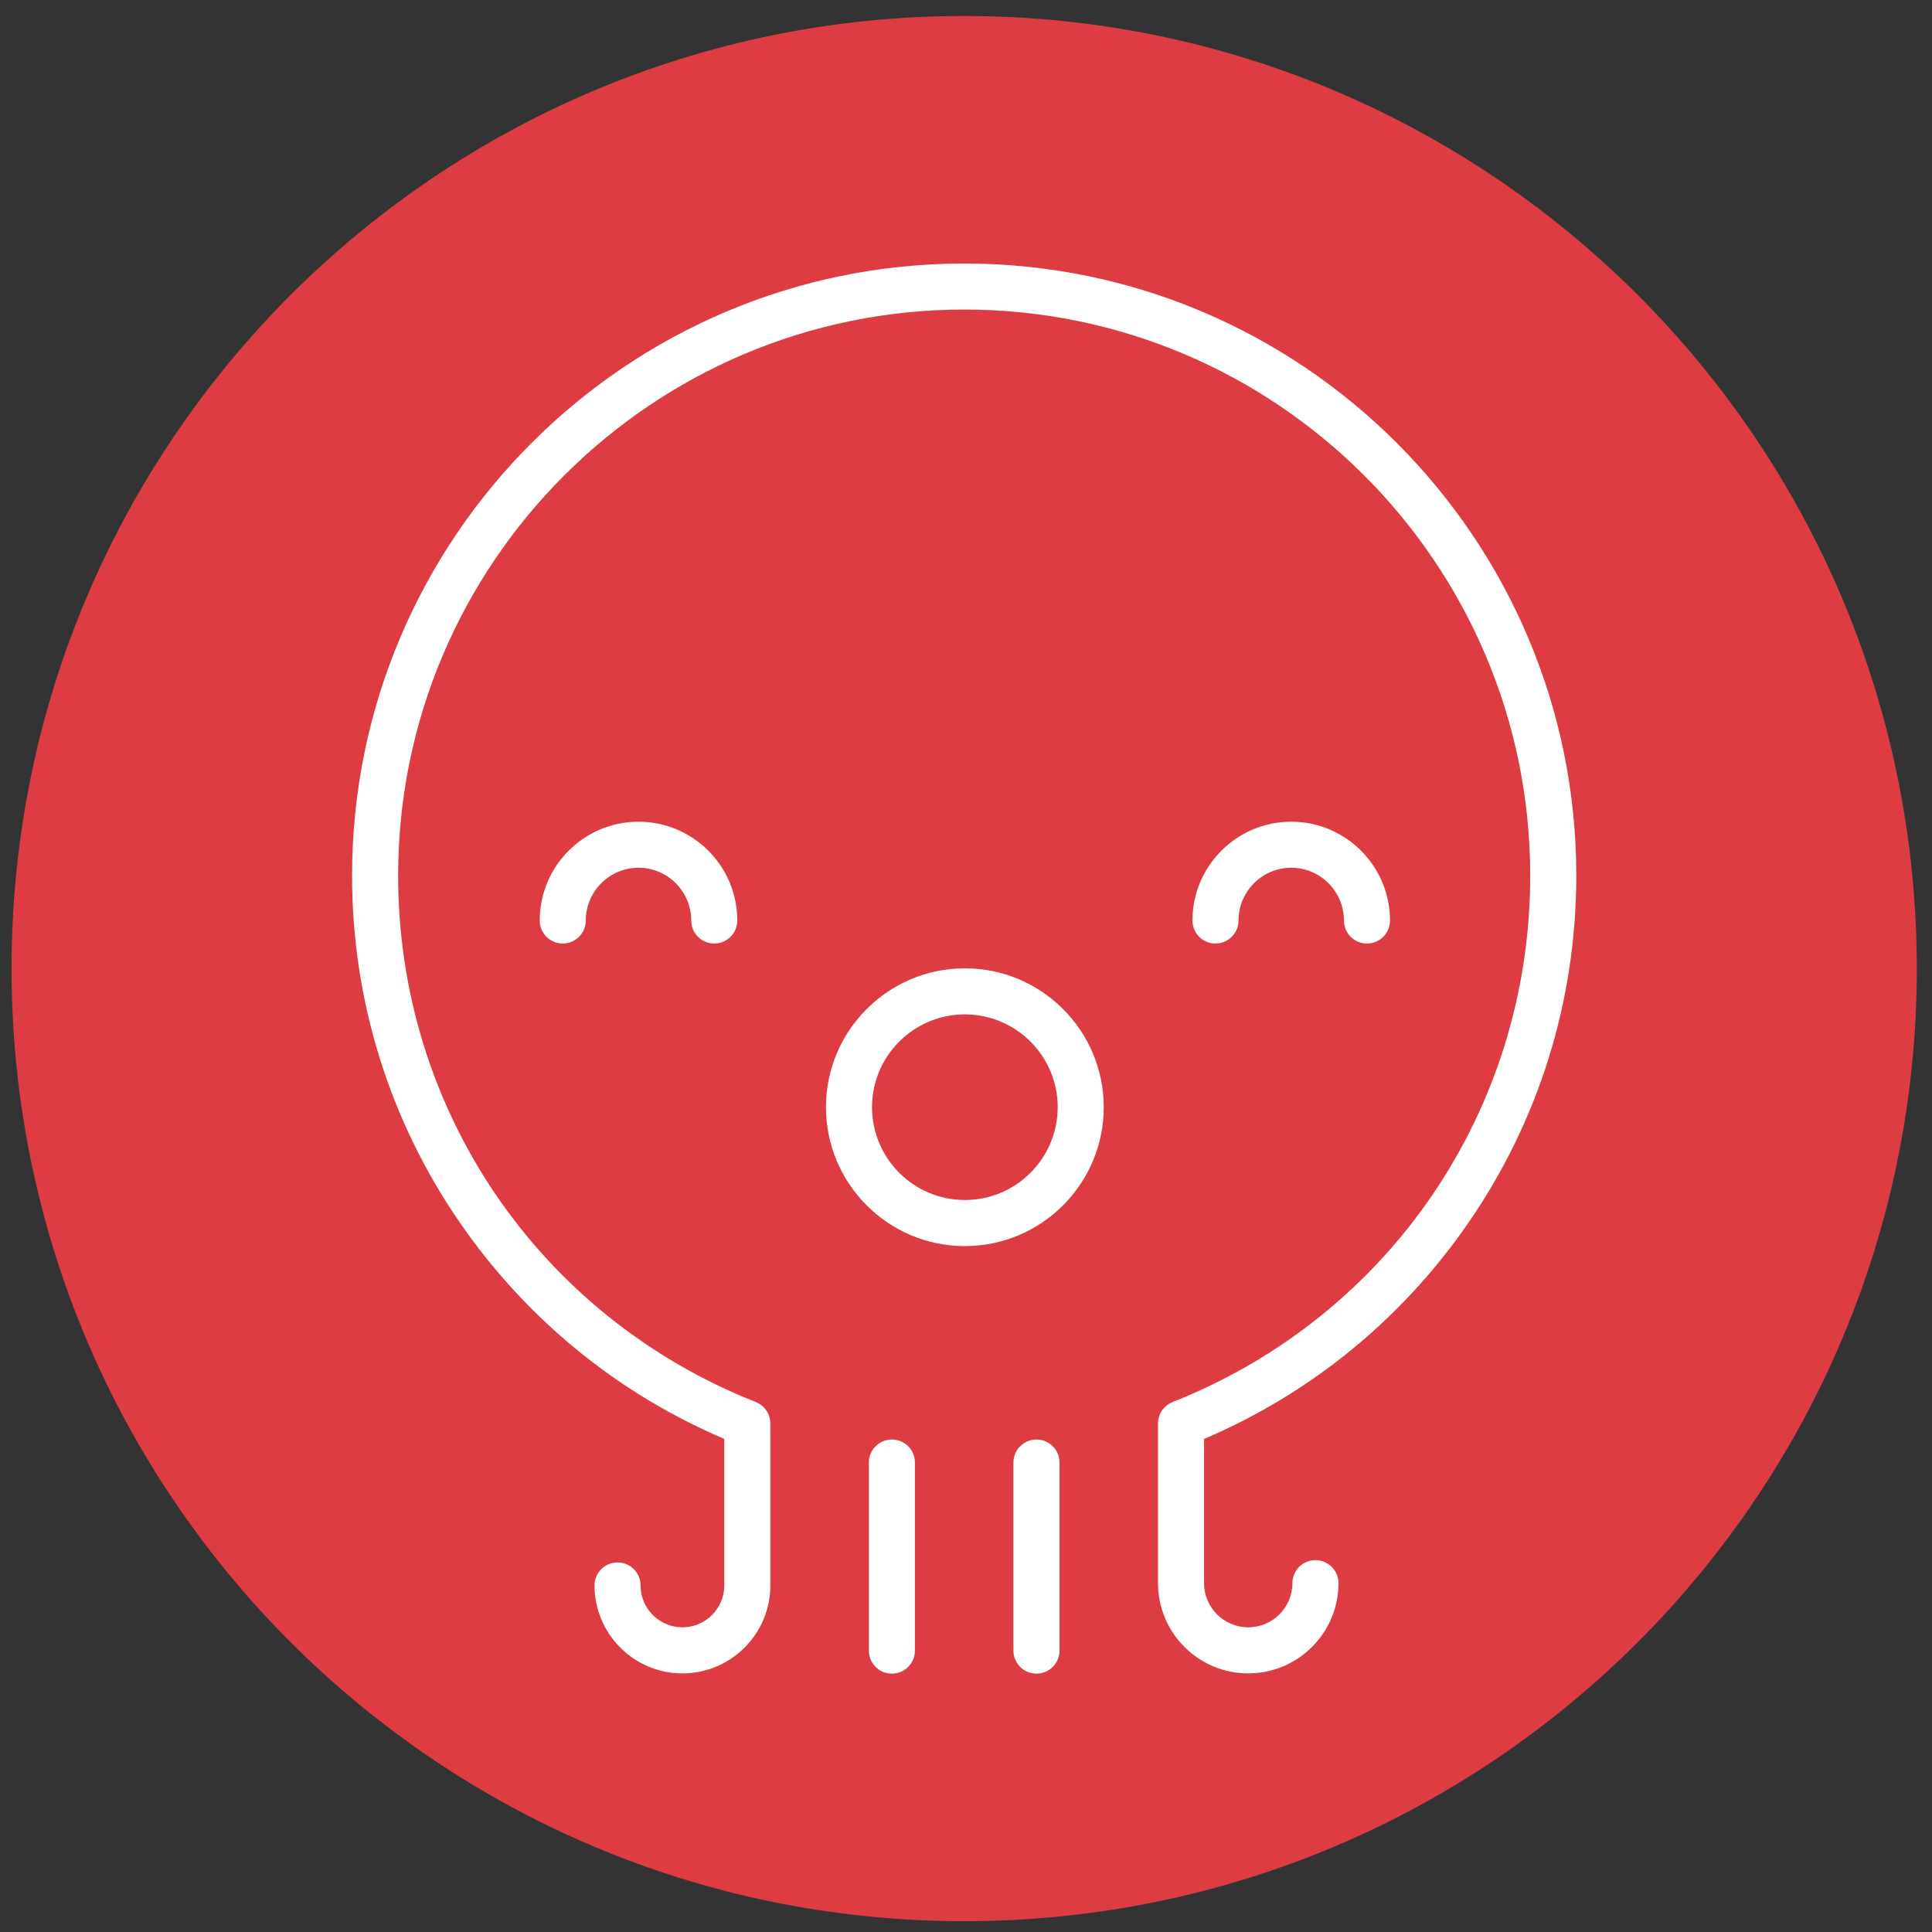 <?xml version="1.0" encoding="UTF-8" standalone="no"?>
<svg width="95px" height="95px" viewBox="0 0 95 95" version="1.1" xmlns="http://www.w3.org/2000/svg" xmlns:xlink="http://www.w3.org/1999/xlink" xmlns:sketch="http://www.bohemiancoding.com/sketch/ns">
    <rect x="0" y="0" width="95" height="95" fill="#333333" stroke="none"/>
    <!-- Generator: Sketch 3.4 (15575) - http://www.bohemiancoding.com/sketch -->
    <title>icon-logo</title>
    <desc>Created with Sketch.</desc>
    <defs></defs>
    <g id="Page-1" stroke="none" stroke-width="1" fill="none" fill-rule="evenodd" sketch:type="MSPage">
        <g id="1.整页-登录-0" sketch:type="MSArtboardGroup" transform="translate(-673, -160)">
            <g id="icon-logo" sketch:type="MSLayerGroup" transform="translate(673, 160)">
                <path d="M94.253,47.627 C94.253,73.496 73.281,94.468 47.411,94.468 C21.541,94.468 0.569,73.496 0.569,47.627 C0.569,21.756 21.541,0.786 47.411,0.786 C73.281,0.786 94.253,21.756 94.253,47.627" id="Fill-1" fill="#DD3D42" sketch:type="MSShapeGroup"></path>
                <path d="M61.377,82.284 C58.931,82.284 56.941,80.294 56.941,77.848 L56.941,69.995 C56.941,69.37 57.449,68.863 58.074,68.863 C58.699,68.863 59.206,69.37 59.206,69.995 L59.206,77.848 C59.206,79.044 60.18,80.018 61.377,80.018 C62.575,80.018 63.55,79.044 63.55,77.848 C63.55,77.222 64.057,76.715 64.683,76.715 C65.308,76.715 65.815,77.222 65.815,77.848 C65.815,80.294 63.825,82.284 61.377,82.284" id="Fill-2" fill="#FFFFFF" sketch:type="MSShapeGroup"></path>
                <path d="M67.216,46.395 C66.591,46.395 66.084,45.889 66.084,45.262 C66.084,43.833 64.921,42.669 63.492,42.669 C62.063,42.669 60.9,43.833 60.9,45.262 C60.9,45.889 60.392,46.395 59.767,46.395 C59.141,46.395 58.635,45.889 58.635,45.262 C58.635,42.585 60.814,40.405 63.492,40.405 C66.17,40.405 68.348,42.585 68.348,45.262 C68.348,45.889 67.842,46.395 67.216,46.395" id="Fill-3" fill="#FFFFFF" sketch:type="MSShapeGroup"></path>
                <path d="M35.121,46.395 C34.496,46.395 33.989,45.889 33.989,45.262 C33.989,43.833 32.826,42.669 31.396,42.669 C29.967,42.669 28.804,43.833 28.804,45.262 C28.804,45.889 28.297,46.395 27.672,46.395 C27.047,46.395 26.539,45.889 26.539,45.262 C26.539,42.585 28.718,40.405 31.396,40.405 C34.074,40.405 36.254,42.585 36.254,45.262 C36.254,45.889 35.747,46.395 35.121,46.395" id="Fill-4" fill="#FFFFFF" sketch:type="MSShapeGroup"></path>
                <path d="M43.855,82.296 C43.23,82.296 42.724,81.789 42.724,81.165 L42.724,71.915 C42.724,71.29 43.23,70.783 43.855,70.783 C44.481,70.783 44.988,71.29 44.988,71.915 L44.988,81.165 C44.988,81.789 44.481,82.296 43.855,82.296" id="Fill-5" fill="#FFFFFF" sketch:type="MSShapeGroup"></path>
                <path d="M50.965,82.296 C50.339,82.296 49.832,81.789 49.832,81.165 L49.832,71.915 C49.832,71.29 50.339,70.783 50.965,70.783 C51.589,70.783 52.097,71.29 52.097,71.915 L52.097,81.165 C52.097,81.789 51.589,82.296 50.965,82.296" id="Fill-6" fill="#FFFFFF" sketch:type="MSShapeGroup"></path>
                <path d="M33.556,82.284 C31.173,82.284 29.234,80.343 29.234,77.961 C29.234,77.334 29.741,76.828 30.366,76.828 C30.992,76.828 31.498,77.334 31.498,77.961 C31.498,79.095 32.422,80.018 33.556,80.018 C34.691,80.018 35.614,79.095 35.614,77.961 L35.614,69.995 C35.614,69.37 36.121,68.863 36.747,68.863 C37.372,68.863 37.879,69.37 37.879,69.995 L37.879,77.961 C37.879,80.343 35.939,82.284 33.556,82.284" id="Fill-7" fill="#FFFFFF" sketch:type="MSShapeGroup"></path>
                <path d="M47.444,61.273 C43.678,61.273 40.614,58.208 40.614,54.442 C40.614,50.677 43.678,47.614 47.444,47.614 C51.21,47.614 54.273,50.677 54.273,54.442 C54.273,58.208 51.21,61.273 47.444,61.273 L47.444,61.273 Z M47.444,49.879 C44.927,49.879 42.879,51.926 42.879,54.442 C42.879,56.96 44.927,59.007 47.444,59.007 C49.961,59.007 52.009,56.96 52.009,54.442 C52.009,51.926 49.961,49.879 47.444,49.879 L47.444,49.879 Z" id="Fill-8" fill="#FFFFFF" sketch:type="MSShapeGroup"></path>
                <path d="M58.492,71.048 L57.657,68.942 C68.341,64.711 75.244,54.549 75.244,43.055 C75.244,27.707 62.759,15.221 47.411,15.221 C32.064,15.221 19.577,27.707 19.577,43.055 C19.577,54.549 26.48,64.71 37.163,68.942 L36.329,71.048 C30.784,68.851 26.051,65.087 22.644,60.163 C19.155,55.124 17.312,49.207 17.312,43.055 C17.312,26.458 30.815,12.957 47.411,12.957 C64.008,12.957 77.509,26.458 77.509,43.055 C77.509,49.207 75.666,55.124 72.178,60.164 C68.77,65.087 64.037,68.852 58.492,71.048" id="Fill-9" fill="#FFFFFF" sketch:type="MSShapeGroup"></path>
            </g>
        </g>
    </g>
</svg>